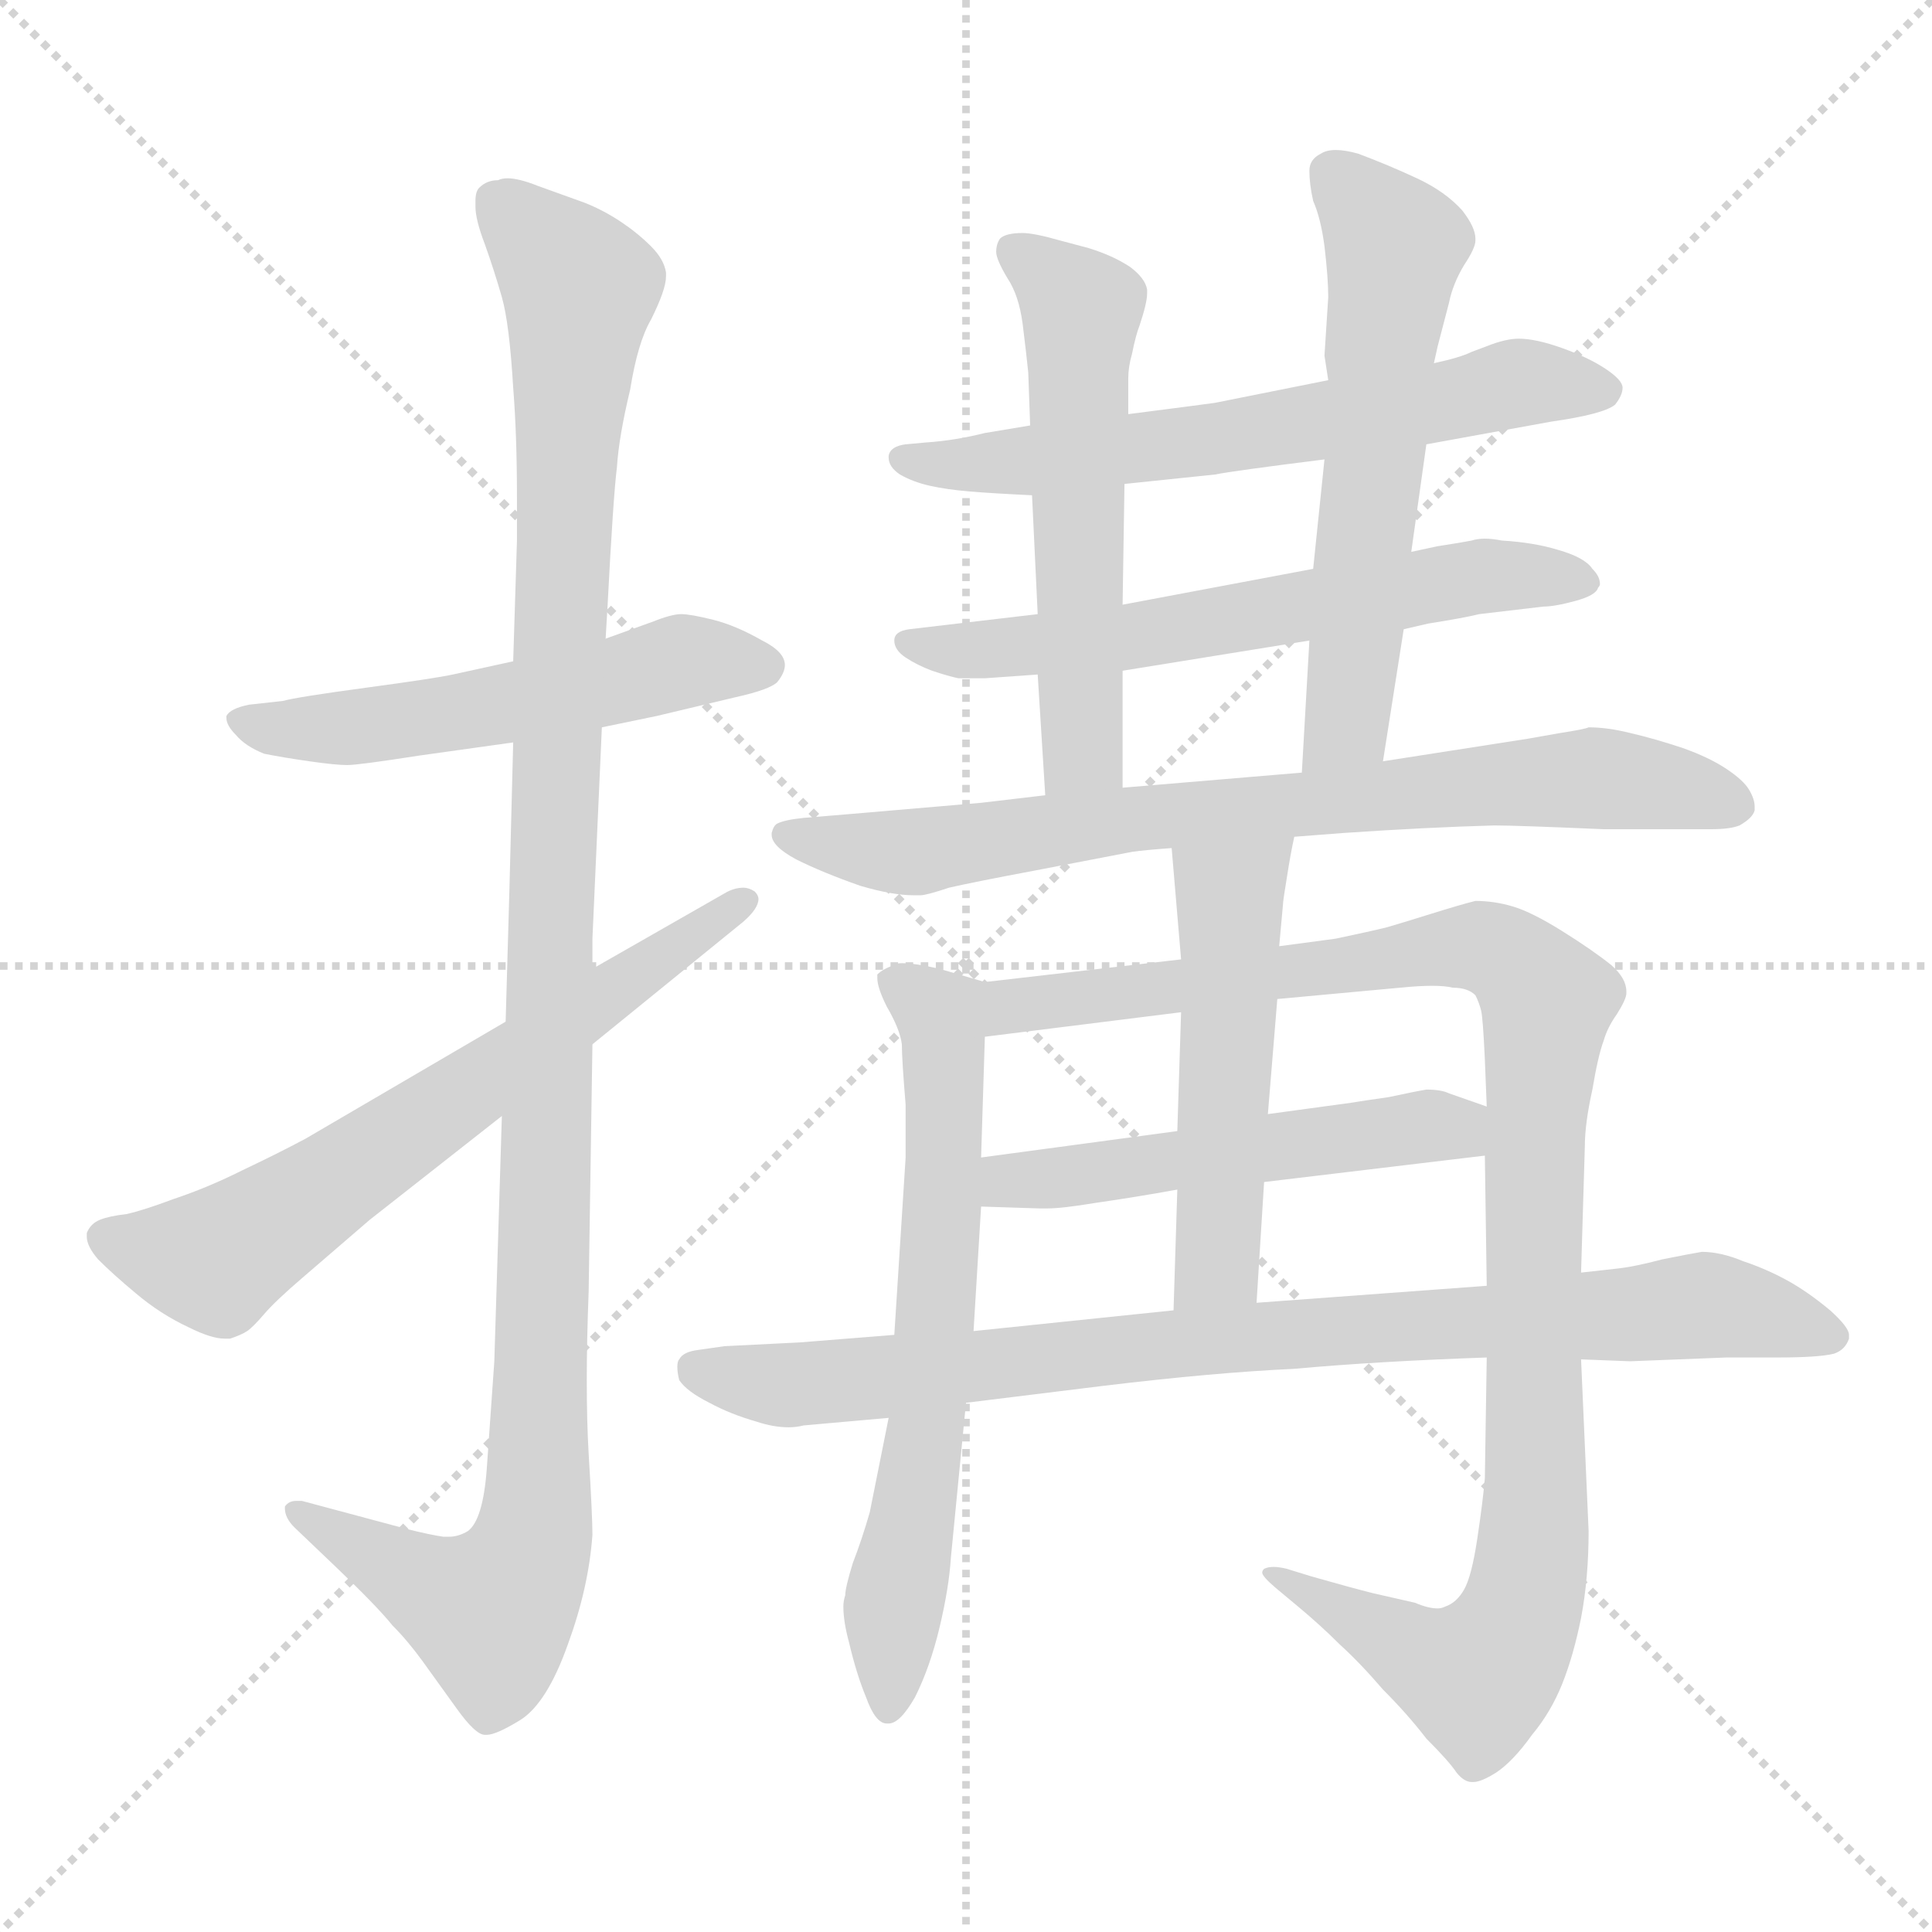 <svg xmlns="http://www.w3.org/2000/svg" version="1.1" viewBox="0 0 1024 1024">
  <g stroke="lightgray" stroke-dasharray="1,1" stroke-width="1" transform="scale(4, 4)">
    <line x1="0" y1="0" x2="256" y2="256" />
    <line x1="256" y1="0" x2="0" y2="256" />
    <line x1="128" y1="0" x2="128" y2="256" />
    <line x1="0" y1="128" x2="256" y2="128" />
  </g>
  <g transform="scale(1.0, -1.0) translate(0.0, -807.50)">
    <style type="text/css">
      
        @keyframes keyframes0 {
          from {
            stroke: blue;
            stroke-dashoffset: 538;
            stroke-width: 128;
          }
          64% {
            animation-timing-function: step-end;
            stroke: blue;
            stroke-dashoffset: 0;
            stroke-width: 128;
          }
          to {
            stroke: black;
            stroke-width: 1024;
          }
        }
        #make-me-a-hanzi-animation-0 {
          animation: keyframes0 0.688s both;
          animation-delay: 0s;
          animation-timing-function: linear;
        }
      
        @keyframes keyframes1 {
          from {
            stroke: blue;
            stroke-dashoffset: 1149;
            stroke-width: 128;
          }
          79% {
            animation-timing-function: step-end;
            stroke: blue;
            stroke-dashoffset: 0;
            stroke-width: 128;
          }
          to {
            stroke: black;
            stroke-width: 1024;
          }
        }
        #make-me-a-hanzi-animation-1 {
          animation: keyframes1 1.185s both;
          animation-delay: 0.688s;
          animation-timing-function: linear;
        }
      
        @keyframes keyframes2 {
          from {
            stroke: blue;
            stroke-dashoffset: 657;
            stroke-width: 128;
          }
          68% {
            animation-timing-function: step-end;
            stroke: blue;
            stroke-dashoffset: 0;
            stroke-width: 128;
          }
          to {
            stroke: black;
            stroke-width: 1024;
          }
        }
        #make-me-a-hanzi-animation-2 {
          animation: keyframes2 0.785s both;
          animation-delay: 1.873s;
          animation-timing-function: linear;
        }
      
        @keyframes keyframes3 {
          from {
            stroke: blue;
            stroke-dashoffset: 632;
            stroke-width: 128;
          }
          67% {
            animation-timing-function: step-end;
            stroke: blue;
            stroke-dashoffset: 0;
            stroke-width: 128;
          }
          to {
            stroke: black;
            stroke-width: 1024;
          }
        }
        #make-me-a-hanzi-animation-3 {
          animation: keyframes3 0.764s both;
          animation-delay: 2.658s;
          animation-timing-function: linear;
        }
      
        @keyframes keyframes4 {
          from {
            stroke: blue;
            stroke-dashoffset: 620;
            stroke-width: 128;
          }
          67% {
            animation-timing-function: step-end;
            stroke: blue;
            stroke-dashoffset: 0;
            stroke-width: 128;
          }
          to {
            stroke: black;
            stroke-width: 1024;
          }
        }
        #make-me-a-hanzi-animation-4 {
          animation: keyframes4 0.755s both;
          animation-delay: 3.422s;
          animation-timing-function: linear;
        }
      
        @keyframes keyframes5 {
          from {
            stroke: blue;
            stroke-dashoffset: 559;
            stroke-width: 128;
          }
          65% {
            animation-timing-function: step-end;
            stroke: blue;
            stroke-dashoffset: 0;
            stroke-width: 128;
          }
          to {
            stroke: black;
            stroke-width: 1024;
          }
        }
        #make-me-a-hanzi-animation-5 {
          animation: keyframes5 0.705s both;
          animation-delay: 4.176s;
          animation-timing-function: linear;
        }
      
        @keyframes keyframes6 {
          from {
            stroke: blue;
            stroke-dashoffset: 586;
            stroke-width: 128;
          }
          66% {
            animation-timing-function: step-end;
            stroke: blue;
            stroke-dashoffset: 0;
            stroke-width: 128;
          }
          to {
            stroke: black;
            stroke-width: 1024;
          }
        }
        #make-me-a-hanzi-animation-6 {
          animation: keyframes6 0.727s both;
          animation-delay: 4.881s;
          animation-timing-function: linear;
        }
      
        @keyframes keyframes7 {
          from {
            stroke: blue;
            stroke-dashoffset: 766;
            stroke-width: 128;
          }
          71% {
            animation-timing-function: step-end;
            stroke: blue;
            stroke-dashoffset: 0;
            stroke-width: 128;
          }
          to {
            stroke: black;
            stroke-width: 1024;
          }
        }
        #make-me-a-hanzi-animation-7 {
          animation: keyframes7 0.873s both;
          animation-delay: 5.608s;
          animation-timing-function: linear;
        }
      
        @keyframes keyframes8 {
          from {
            stroke: blue;
            stroke-dashoffset: 661;
            stroke-width: 128;
          }
          68% {
            animation-timing-function: step-end;
            stroke: blue;
            stroke-dashoffset: 0;
            stroke-width: 128;
          }
          to {
            stroke: black;
            stroke-width: 1024;
          }
        }
        #make-me-a-hanzi-animation-8 {
          animation: keyframes8 0.788s both;
          animation-delay: 6.482s;
          animation-timing-function: linear;
        }
      
        @keyframes keyframes9 {
          from {
            stroke: blue;
            stroke-dashoffset: 1054;
            stroke-width: 128;
          }
          77% {
            animation-timing-function: step-end;
            stroke: blue;
            stroke-dashoffset: 0;
            stroke-width: 128;
          }
          to {
            stroke: black;
            stroke-width: 1024;
          }
        }
        #make-me-a-hanzi-animation-9 {
          animation: keyframes9 1.108s both;
          animation-delay: 7.27s;
          animation-timing-function: linear;
        }
      
        @keyframes keyframes10 {
          from {
            stroke: blue;
            stroke-dashoffset: 515;
            stroke-width: 128;
          }
          63% {
            animation-timing-function: step-end;
            stroke: blue;
            stroke-dashoffset: 0;
            stroke-width: 128;
          }
          to {
            stroke: black;
            stroke-width: 1024;
          }
        }
        #make-me-a-hanzi-animation-10 {
          animation: keyframes10 0.669s both;
          animation-delay: 8.377s;
          animation-timing-function: linear;
        }
      
        @keyframes keyframes11 {
          from {
            stroke: blue;
            stroke-dashoffset: 515;
            stroke-width: 128;
          }
          63% {
            animation-timing-function: step-end;
            stroke: blue;
            stroke-dashoffset: 0;
            stroke-width: 128;
          }
          to {
            stroke: black;
            stroke-width: 1024;
          }
        }
        #make-me-a-hanzi-animation-11 {
          animation: keyframes11 0.669s both;
          animation-delay: 9.046s;
          animation-timing-function: linear;
        }
      
        @keyframes keyframes12 {
          from {
            stroke: blue;
            stroke-dashoffset: 864;
            stroke-width: 128;
          }
          74% {
            animation-timing-function: step-end;
            stroke: blue;
            stroke-dashoffset: 0;
            stroke-width: 128;
          }
          to {
            stroke: black;
            stroke-width: 1024;
          }
        }
        #make-me-a-hanzi-animation-12 {
          animation: keyframes12 0.953s both;
          animation-delay: 9.715s;
          animation-timing-function: linear;
        }
      
    </style>
    
      <path d="M 319 422 L 348 428 L 390 438 Q 408 442 412 446 Q 416 451 416 455 Q 416 462 404 468 Q 390 476 378 479 Q 366 482 361 482 Q 356 482 346 478 L 321 469 L 272 457 L 240 450 Q 231 448 194 443 Q 157 438 150 436 L 132 434 Q 122 432 120 428 L 120 427 Q 120 423 125 418 Q 130 412 140 408 Q 150 406 164 404 Q 178 402 184 402 Q 190 402 222 407 L 272 414 L 319 422 Z" fill="lightgray" />
    
      <path d="M 314 294 L 314 310 L 319 422 L 321 469 L 322 486 Q 325 544 327 560 Q 328 576 334 601 Q 338 626 345 638 Q 353 654 353 661 L 353 663 Q 352 670 345 677 Q 338 684 329 690 Q 320 696 310 700 L 285 709 Q 275 713 269 713 Q 266 713 264 712 Q 258 712 254 708 Q 252 706 252 701 L 252 698 Q 252 691 257 678 Q 262 664 266 650 Q 270 636 272 602 Q 274 577 274 544 L 274 521 L 272 457 L 272 414 L 270 336 L 268 266 L 266 216 L 262 86 L 258 29 Q 256 2 248 -4 Q 243 -7 238 -7 L 235 -7 Q 228 -6 216 -3 L 160 12 L 157 12 Q 153 12 151 9 L 151 8 Q 151 3 156 -2 L 178 -23 Q 200 -44 208 -54 Q 216 -62 224 -73 L 242 -98 Q 252 -112 257 -112 L 258 -112 Q 263 -112 276 -104 Q 290 -95 301 -64 Q 312 -34 314 -6 Q 314 4 312 37 Q 311 54 311 76 Q 311 97 312 123 L 314 254 L 314 294 Z" fill="lightgray" />
    
      <path d="M 268 266 L 162 204 Q 147 196 128 187 Q 110 178 92 172 Q 76 166 67 164 Q 58 163 53 161 Q 48 159 46 154 L 46 152 Q 46 147 52 140 Q 60 132 72 122 Q 85 111 100 104 Q 112 98 119 98 L 122 98 Q 128 100 131 102 Q 134 104 140 111 Q 146 118 160 130 L 196 161 L 266 216 L 314 254 L 394 319 Q 402 326 402 331 Q 402 333 400 335 Q 397 337 394 337 Q 389 337 384 334 L 314 294 L 268 266 Z" fill="lightgray" />
    
      <path d="M 756 572 L 822 584 Q 850 588 856 593 Q 860 598 860 602 Q 860 606 851 612 Q 842 618 828 623 Q 814 628 805 628 Q 798 628 788 624 L 780 621 Q 774 618 760 615 L 704 606 L 644 594 Q 637 593 598 588 L 546 582 L 522 578 Q 506 574 491 573 L 480 572 Q 472 571 471 566 L 471 565 Q 471 560 477 556 Q 484 552 493 550 Q 502 548 514 547 Q 526 546 547 545 L 596 551 L 644 556 Q 654 558 702 564 L 756 572 Z" fill="lightgray" />
    
      <path d="M 744 474 L 757 477 Q 776 480 784 482 L 818 486 Q 824 486 835 489 Q 846 492 847 496 Q 848 497 848 498 Q 848 502 844 506 Q 840 512 826 516 Q 813 520 796 521 Q 791 522 787 522 Q 783 522 780 521 Q 775 520 762 518 L 748 515 L 696 506 L 595 487 L 550 482 L 482 474 Q 474 473 474 468 Q 474 463 480 459 Q 486 455 494 452 Q 503 449 508 448 L 522 448 L 550 450 L 595 452 L 694 468 L 744 474 Z" fill="lightgray" />
    
      <path d="M 598 588 L 598 607 Q 598 613 600 620 Q 602 630 604 635 Q 608 647 608 652 L 608 654 Q 607 660 599 666 Q 590 672 577 676 L 562 680 Q 548 684 542 684 Q 533 684 530 681 Q 528 678 528 674 Q 528 670 534 660 Q 540 651 542 636 Q 544 620 545 610 L 546 582 L 547 545 L 550 482 L 550 450 L 554 386 C 556 356 595 360 595 390 L 595 452 L 595 487 L 596 551 L 598 588 Z" fill="lightgray" />
    
      <path d="M 733 404 L 744 474 L 748 515 L 756 572 L 760 615 L 762 624 L 768 647 Q 770 657 776 667 Q 782 676 782 680 L 782 681 Q 782 687 775 696 Q 766 706 751 713 Q 736 720 720 726 Q 713 728 708 728 Q 703 728 700 726 Q 694 723 694 717 Q 694 710 696 701 Q 700 692 702 677 Q 704 660 704 650 L 702 619 L 704 606 L 702 564 L 696 506 L 694 468 L 690 398 C 688 368 728 374 733 404 Z" fill="lightgray" />
    
      <path d="M 554 386 L 520 382 L 450 376 L 426 374 Q 416 373 412 371 Q 410 370 409 366 L 409 365 Q 409 359 422 352 Q 436 345 456 338 Q 473 333 484 333 L 488 333 Q 491 333 503 337 Q 516 340 548 346 L 600 356 Q 607 357 621 358 L 686 364 L 712 366 Q 756 369 792 370 Q 804 370 850 368 L 907 368 Q 917 368 922 370 Q 929 374 930 378 L 930 380 Q 930 384 927 389 Q 924 394 915 400 Q 906 406 892 411 Q 877 416 864 419 Q 852 422 842 422 Q 840 421 827 419 L 810 416 L 733 404 L 690 398 L 595 390 L 554 386 Z" fill="lightgray" />
    
      <path d="M 522 287 L 498 294 Q 485 297 478 297 Q 475 297 474 296 Q 468 294 465 291 L 465 289 Q 465 284 470 274 Q 477 262 478 254 Q 478 246 480 222 L 480 194 L 474 100 L 471 56 L 466 31 L 461 6 Q 457 -8 452 -21 Q 448 -34 448 -38 Q 447 -41 447 -44 Q 447 -52 450 -63 Q 454 -80 459 -92 Q 464 -106 470 -106 L 471 -106 Q 477 -106 485 -92 Q 493 -76 498 -55 Q 503 -34 504 -18 L 512 64 L 516 102 L 520 168 L 520 194 L 522 258 C 523 287 523 287 522 287 Z" fill="lightgray" />
    
      <path d="M 626 299 L 522 287 C 492 284 492 254 522 258 L 626 271 L 677 278 L 742 284 Q 752 285 759 285 Q 766 285 770 284 Q 778 284 782 280 Q 784 276 785 272 Q 786 268 787 246 L 788 221 L 787 195 L 788 126 L 788 88 L 787 24 Q 786 12 783 -8 Q 780 -28 776 -35 Q 772 -42 766 -44 Q 764 -45 762 -45 Q 757 -45 750 -42 L 728 -37 Q 716 -34 695 -28 L 682 -24 Q 678 -23 675 -23 Q 672 -23 670 -24 Q 669 -25 669 -26 Q 669 -28 676 -34 L 688 -44 Q 700 -54 710 -64 Q 721 -74 733 -88 Q 746 -101 756 -114 Q 768 -126 772 -132 Q 776 -137 780 -137 L 781 -137 Q 785 -137 793 -132 Q 802 -126 812 -112 Q 822 -100 828 -85 Q 834 -70 838 -50 Q 842 -29 842 -4 L 838 87 L 838 133 L 840 200 Q 840 212 844 230 Q 847 248 850 256 Q 852 263 857 270 Q 862 278 862 281 L 862 282 Q 862 289 854 296 Q 844 304 828 314 Q 812 324 802 327 Q 792 330 782 330 Q 774 328 758 323 Q 742 318 735 316 Q 727 314 708 310 L 678 306 L 626 299 Z" fill="lightgray" />
    
      <path d="M 788 221 L 768 228 Q 764 230 756 230 Q 750 229 736 226 Q 722 224 716 223 L 672 217 L 624 208 L 520 194 C 490 190 490 169 520 168 L 551 167 L 555 167 Q 563 167 581 170 Q 602 173 624 177 L 670 181 L 787 195 C 817 199 816 211 788 221 Z" fill="lightgray" />
    
      <path d="M 621 358 L 626 299 L 626 271 L 624 208 L 624 177 L 622 113 C 621 83 664 87 666 117 L 670 181 L 672 217 L 677 278 L 678 306 L 680 328 Q 680 330 682 342 Q 684 355 686 364 C 692 393 618 388 621 358 Z" fill="lightgray" />
    
      <path d="M 474 100 L 424 96 L 384 94 L 370 92 Q 362 91 360 87 Q 359 86 359 83 Q 359 80 360 76 Q 364 70 376 64 Q 387 58 401 54 Q 410 51 418 51 Q 422 51 426 52 L 471 56 L 512 64 L 585 73 Q 643 80 686 82 Q 730 86 788 88 L 838 87 L 864 86 L 915 88 L 942 88 Q 964 88 972 90 Q 978 92 980 98 L 980 100 Q 980 104 970 113 Q 958 123 947 129 Q 936 135 924 139 Q 912 144 902 144 Q 896 143 881 140 Q 866 136 856 135 L 838 133 L 788 126 L 666 117 L 622 113 L 516 102 L 474 100 Z" fill="lightgray" />
    
    
      <clipPath id="make-me-a-hanzi-clip-0">
        <path d="M 319 422 L 348 428 L 390 438 Q 408 442 412 446 Q 416 451 416 455 Q 416 462 404 468 Q 390 476 378 479 Q 366 482 361 482 Q 356 482 346 478 L 321 469 L 272 457 L 240 450 Q 231 448 194 443 Q 157 438 150 436 L 132 434 Q 122 432 120 428 L 120 427 Q 120 423 125 418 Q 130 412 140 408 Q 150 406 164 404 Q 178 402 184 402 Q 190 402 222 407 L 272 414 L 319 422 Z" />
      </clipPath>
      <path clip-path="url(#make-me-a-hanzi-clip-0)" d="M 128 428 L 141 421 L 195 423 L 360 457 L 405 454" fill="none" id="make-me-a-hanzi-animation-0" stroke-dasharray="410 820" stroke-linecap="round" />
    
      <clipPath id="make-me-a-hanzi-clip-1">
        <path d="M 314 294 L 314 310 L 319 422 L 321 469 L 322 486 Q 325 544 327 560 Q 328 576 334 601 Q 338 626 345 638 Q 353 654 353 661 L 353 663 Q 352 670 345 677 Q 338 684 329 690 Q 320 696 310 700 L 285 709 Q 275 713 269 713 Q 266 713 264 712 Q 258 712 254 708 Q 252 706 252 701 L 252 698 Q 252 691 257 678 Q 262 664 266 650 Q 270 636 272 602 Q 274 577 274 544 L 274 521 L 272 457 L 272 414 L 270 336 L 268 266 L 266 216 L 262 86 L 258 29 Q 256 2 248 -4 Q 243 -7 238 -7 L 235 -7 Q 228 -6 216 -3 L 160 12 L 157 12 Q 153 12 151 9 L 151 8 Q 151 3 156 -2 L 178 -23 Q 200 -44 208 -54 Q 216 -62 224 -73 L 242 -98 Q 252 -112 257 -112 L 258 -112 Q 263 -112 276 -104 Q 290 -95 301 -64 Q 312 -34 314 -6 Q 314 4 312 37 Q 311 54 311 76 Q 311 97 312 123 L 314 254 L 314 294 Z" />
      </clipPath>
      <path clip-path="url(#make-me-a-hanzi-clip-1)" d="M 262 702 L 307 655 L 294 406 L 285 9 L 278 -21 L 260 -47 L 234 -38 L 155 9" fill="none" id="make-me-a-hanzi-animation-1" stroke-dasharray="1021 2042" stroke-linecap="round" />
    
      <clipPath id="make-me-a-hanzi-clip-2">
        <path d="M 268 266 L 162 204 Q 147 196 128 187 Q 110 178 92 172 Q 76 166 67 164 Q 58 163 53 161 Q 48 159 46 154 L 46 152 Q 46 147 52 140 Q 60 132 72 122 Q 85 111 100 104 Q 112 98 119 98 L 122 98 Q 128 100 131 102 Q 134 104 140 111 Q 146 118 160 130 L 196 161 L 266 216 L 314 254 L 394 319 Q 402 326 402 331 Q 402 333 400 335 Q 397 337 394 337 Q 389 337 384 334 L 314 294 L 268 266 Z" />
      </clipPath>
      <path clip-path="url(#make-me-a-hanzi-clip-2)" d="M 54 153 L 114 139 L 395 330" fill="none" id="make-me-a-hanzi-animation-2" stroke-dasharray="529 1058" stroke-linecap="round" />
    
      <clipPath id="make-me-a-hanzi-clip-3">
        <path d="M 756 572 L 822 584 Q 850 588 856 593 Q 860 598 860 602 Q 860 606 851 612 Q 842 618 828 623 Q 814 628 805 628 Q 798 628 788 624 L 780 621 Q 774 618 760 615 L 704 606 L 644 594 Q 637 593 598 588 L 546 582 L 522 578 Q 506 574 491 573 L 480 572 Q 472 571 471 566 L 471 565 Q 471 560 477 556 Q 484 552 493 550 Q 502 548 514 547 Q 526 546 547 545 L 596 551 L 644 556 Q 654 558 702 564 L 756 572 Z" />
      </clipPath>
      <path clip-path="url(#make-me-a-hanzi-clip-3)" d="M 478 566 L 492 561 L 575 566 L 689 581 L 804 605 L 849 601" fill="none" id="make-me-a-hanzi-animation-3" stroke-dasharray="504 1008" stroke-linecap="round" />
    
      <clipPath id="make-me-a-hanzi-clip-4">
        <path d="M 744 474 L 757 477 Q 776 480 784 482 L 818 486 Q 824 486 835 489 Q 846 492 847 496 Q 848 497 848 498 Q 848 502 844 506 Q 840 512 826 516 Q 813 520 796 521 Q 791 522 787 522 Q 783 522 780 521 Q 775 520 762 518 L 748 515 L 696 506 L 595 487 L 550 482 L 482 474 Q 474 473 474 468 Q 474 463 480 459 Q 486 455 494 452 Q 503 449 508 448 L 522 448 L 550 450 L 595 452 L 694 468 L 744 474 Z" />
      </clipPath>
      <path clip-path="url(#make-me-a-hanzi-clip-4)" d="M 481 466 L 515 462 L 587 468 L 786 502 L 842 500" fill="none" id="make-me-a-hanzi-animation-4" stroke-dasharray="492 984" stroke-linecap="round" />
    
      <clipPath id="make-me-a-hanzi-clip-5">
        <path d="M 598 588 L 598 607 Q 598 613 600 620 Q 602 630 604 635 Q 608 647 608 652 L 608 654 Q 607 660 599 666 Q 590 672 577 676 L 562 680 Q 548 684 542 684 Q 533 684 530 681 Q 528 678 528 674 Q 528 670 534 660 Q 540 651 542 636 Q 544 620 545 610 L 546 582 L 547 545 L 550 482 L 550 450 L 554 386 C 556 356 595 360 595 390 L 595 452 L 595 487 L 596 551 L 598 588 Z" />
      </clipPath>
      <path clip-path="url(#make-me-a-hanzi-clip-5)" d="M 538 675 L 573 644 L 574 409 L 560 393" fill="none" id="make-me-a-hanzi-animation-5" stroke-dasharray="431 862" stroke-linecap="round" />
    
      <clipPath id="make-me-a-hanzi-clip-6">
        <path d="M 733 404 L 744 474 L 748 515 L 756 572 L 760 615 L 762 624 L 768 647 Q 770 657 776 667 Q 782 676 782 680 L 782 681 Q 782 687 775 696 Q 766 706 751 713 Q 736 720 720 726 Q 713 728 708 728 Q 703 728 700 726 Q 694 723 694 717 Q 694 710 696 701 Q 700 692 702 677 Q 704 660 704 650 L 702 619 L 704 606 L 702 564 L 696 506 L 694 468 L 690 398 C 688 368 728 374 733 404 Z" />
      </clipPath>
      <path clip-path="url(#make-me-a-hanzi-clip-6)" d="M 707 715 L 739 677 L 715 428 L 696 405" fill="none" id="make-me-a-hanzi-animation-6" stroke-dasharray="458 916" stroke-linecap="round" />
    
      <clipPath id="make-me-a-hanzi-clip-7">
        <path d="M 554 386 L 520 382 L 450 376 L 426 374 Q 416 373 412 371 Q 410 370 409 366 L 409 365 Q 409 359 422 352 Q 436 345 456 338 Q 473 333 484 333 L 488 333 Q 491 333 503 337 Q 516 340 548 346 L 600 356 Q 607 357 621 358 L 686 364 L 712 366 Q 756 369 792 370 Q 804 370 850 368 L 907 368 Q 917 368 922 370 Q 929 374 930 378 L 930 380 Q 930 384 927 389 Q 924 394 915 400 Q 906 406 892 411 Q 877 416 864 419 Q 852 422 842 422 Q 840 421 827 419 L 810 416 L 733 404 L 690 398 L 595 390 L 554 386 Z" />
      </clipPath>
      <path clip-path="url(#make-me-a-hanzi-clip-7)" d="M 416 366 L 486 356 L 620 376 L 845 395 L 921 379" fill="none" id="make-me-a-hanzi-animation-7" stroke-dasharray="638 1276" stroke-linecap="round" />
    
      <clipPath id="make-me-a-hanzi-clip-8">
        <path d="M 522 287 L 498 294 Q 485 297 478 297 Q 475 297 474 296 Q 468 294 465 291 L 465 289 Q 465 284 470 274 Q 477 262 478 254 Q 478 246 480 222 L 480 194 L 474 100 L 471 56 L 466 31 L 461 6 Q 457 -8 452 -21 Q 448 -34 448 -38 Q 447 -41 447 -44 Q 447 -52 450 -63 Q 454 -80 459 -92 Q 464 -106 470 -106 L 471 -106 Q 477 -106 485 -92 Q 493 -76 498 -55 Q 503 -34 504 -18 L 512 64 L 516 102 L 520 168 L 520 194 L 522 258 C 523 287 523 287 522 287 Z" />
      </clipPath>
      <path clip-path="url(#make-me-a-hanzi-clip-8)" d="M 471 290 L 498 270 L 501 227 L 492 59 L 473 -46 L 471 -99" fill="none" id="make-me-a-hanzi-animation-8" stroke-dasharray="533 1066" stroke-linecap="round" />
    
      <clipPath id="make-me-a-hanzi-clip-9">
        <path d="M 626 299 L 522 287 C 492 284 492 254 522 258 L 626 271 L 677 278 L 742 284 Q 752 285 759 285 Q 766 285 770 284 Q 778 284 782 280 Q 784 276 785 272 Q 786 268 787 246 L 788 221 L 787 195 L 788 126 L 788 88 L 787 24 Q 786 12 783 -8 Q 780 -28 776 -35 Q 772 -42 766 -44 Q 764 -45 762 -45 Q 757 -45 750 -42 L 728 -37 Q 716 -34 695 -28 L 682 -24 Q 678 -23 675 -23 Q 672 -23 670 -24 Q 669 -25 669 -26 Q 669 -28 676 -34 L 688 -44 Q 700 -54 710 -64 Q 721 -74 733 -88 Q 746 -101 756 -114 Q 768 -126 772 -132 Q 776 -137 780 -137 L 781 -137 Q 785 -137 793 -132 Q 802 -126 812 -112 Q 822 -100 828 -85 Q 834 -70 838 -50 Q 842 -29 842 -4 L 838 87 L 838 133 L 840 200 Q 840 212 844 230 Q 847 248 850 256 Q 852 263 857 270 Q 862 278 862 281 L 862 282 Q 862 289 854 296 Q 844 304 828 314 Q 812 324 802 327 Q 792 330 782 330 Q 774 328 758 323 Q 742 318 735 316 Q 727 314 708 310 L 678 306 L 626 299 Z" />
      </clipPath>
      <path clip-path="url(#make-me-a-hanzi-clip-9)" d="M 529 265 L 546 276 L 771 306 L 798 301 L 821 276 L 813 201 L 814 2 L 801 -59 L 783 -82 L 673 -27" fill="none" id="make-me-a-hanzi-animation-9" stroke-dasharray="926 1852" stroke-linecap="round" />
    
      <clipPath id="make-me-a-hanzi-clip-10">
        <path d="M 788 221 L 768 228 Q 764 230 756 230 Q 750 229 736 226 Q 722 224 716 223 L 672 217 L 624 208 L 520 194 C 490 190 490 169 520 168 L 551 167 L 555 167 Q 563 167 581 170 Q 602 173 624 177 L 670 181 L 787 195 C 817 199 816 211 788 221 Z" />
      </clipPath>
      <path clip-path="url(#make-me-a-hanzi-clip-10)" d="M 528 175 L 534 182 L 755 211 L 771 210 L 779 202" fill="none" id="make-me-a-hanzi-animation-10" stroke-dasharray="387 774" stroke-linecap="round" />
    
      <clipPath id="make-me-a-hanzi-clip-11">
        <path d="M 621 358 L 626 299 L 626 271 L 624 208 L 624 177 L 622 113 C 621 83 664 87 666 117 L 670 181 L 672 217 L 677 278 L 678 306 L 680 328 Q 680 330 682 342 Q 684 355 686 364 C 692 393 618 388 621 358 Z" />
      </clipPath>
      <path clip-path="url(#make-me-a-hanzi-clip-11)" d="M 680 360 L 652 332 L 645 138 L 629 119" fill="none" id="make-me-a-hanzi-animation-11" stroke-dasharray="387 774" stroke-linecap="round" />
    
      <clipPath id="make-me-a-hanzi-clip-12">
        <path d="M 474 100 L 424 96 L 384 94 L 370 92 Q 362 91 360 87 Q 359 86 359 83 Q 359 80 360 76 Q 364 70 376 64 Q 387 58 401 54 Q 410 51 418 51 Q 422 51 426 52 L 471 56 L 512 64 L 585 73 Q 643 80 686 82 Q 730 86 788 88 L 838 87 L 864 86 L 915 88 L 942 88 Q 964 88 972 90 Q 978 92 980 98 L 980 100 Q 980 104 970 113 Q 958 123 947 129 Q 936 135 924 139 Q 912 144 902 144 Q 896 143 881 140 Q 866 136 856 135 L 838 133 L 788 126 L 666 117 L 622 113 L 516 102 L 474 100 Z" />
      </clipPath>
      <path clip-path="url(#make-me-a-hanzi-clip-12)" d="M 368 83 L 416 73 L 631 97 L 903 116 L 971 99" fill="none" id="make-me-a-hanzi-animation-12" stroke-dasharray="736 1472" stroke-linecap="round" />
    
  </g>
</svg>